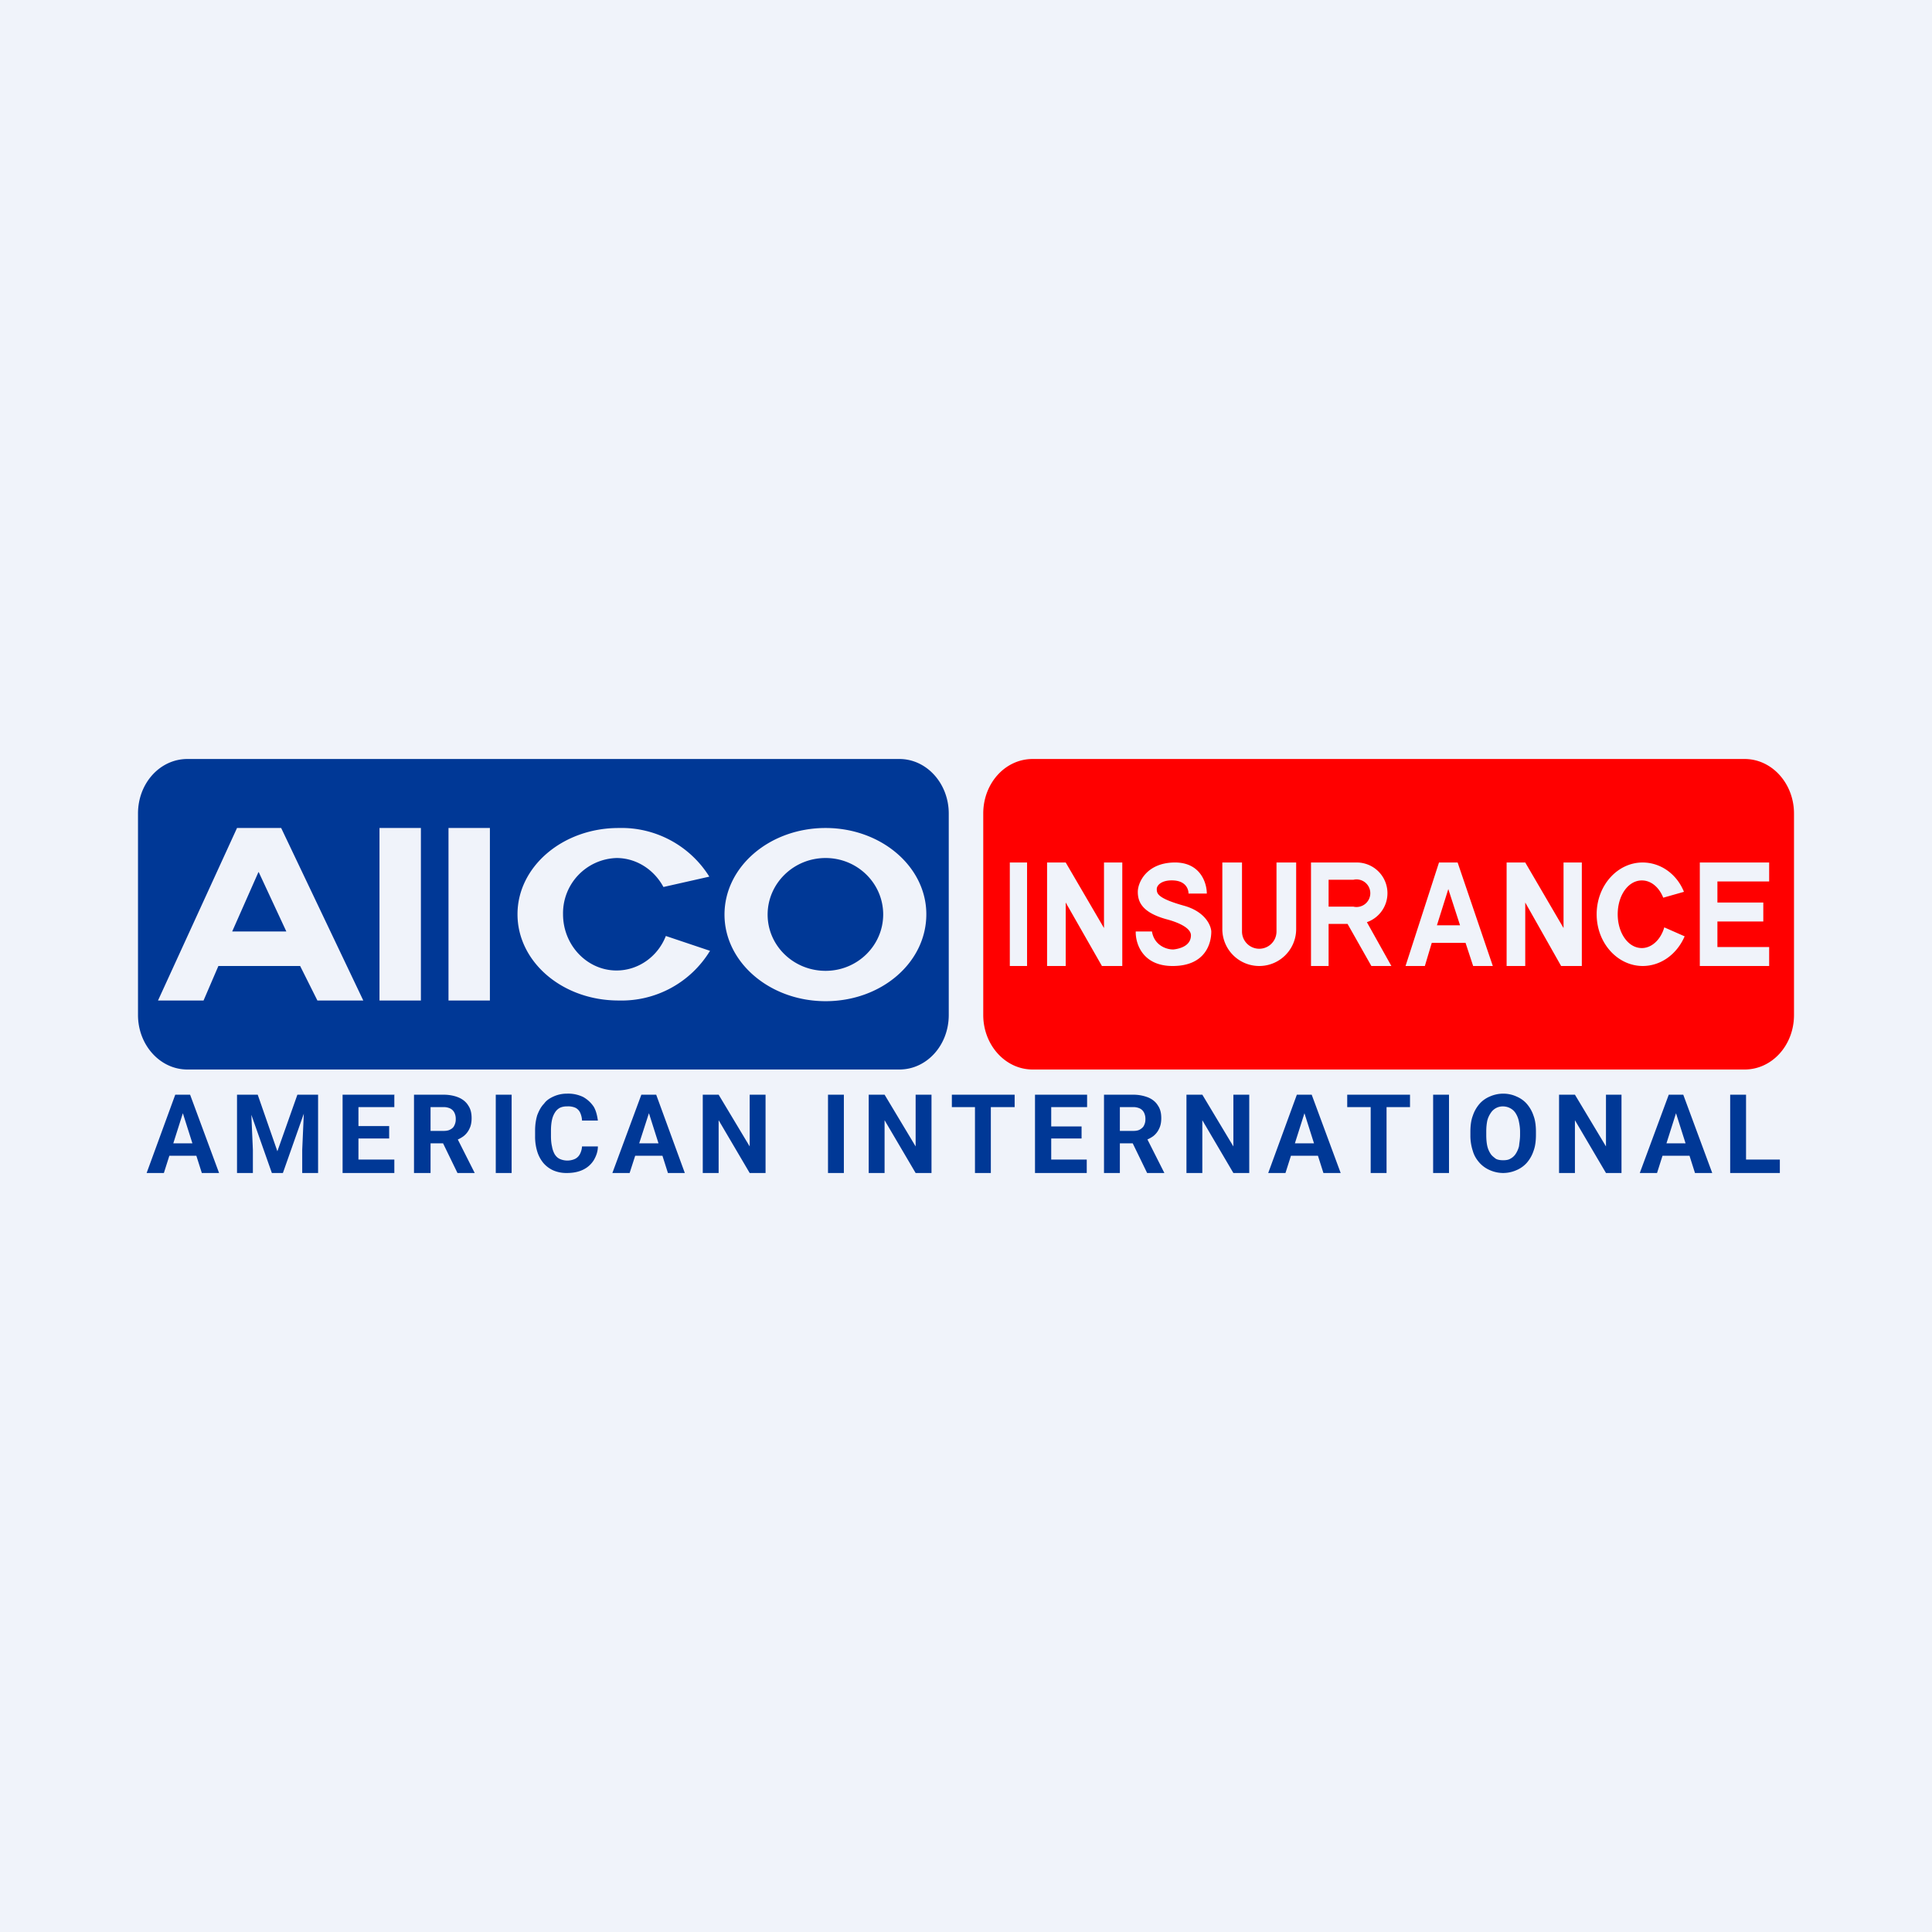 <!-- by TradingView --><svg width="56" height="56" viewBox="0 0 56 56" xmlns="http://www.w3.org/2000/svg"><path fill="#F0F3FA" d="M0 0h56v56H0z"/><path fill-rule="evenodd" d="M5.43 22C4.64 22 4 22.7 4 23.58v5.84c0 .87.64 1.58 1.43 1.58h20.64c.79 0 1.43-.7 1.43-1.58v-5.84c0-.87-.64-1.58-1.43-1.58H5.43Zm1.44 2-2.29 5H5.9l.43-1H8.7l.5 1h1.33l-2.38-5H6.87Zm.62 1.28L6.73 27H8.3l-.8-1.72ZM12.2 24H11v5h1.2v-5Zm.8 0h1.2v5H13v-5Zm13.85 2.5c0 1.4-1.3 2.52-2.92 2.52-1.62 0-2.93-1.13-2.93-2.51 0-1.39 1.31-2.51 2.93-2.51 1.61 0 2.92 1.12 2.92 2.5Zm-1.25 0c0 .91-.75 1.64-1.67 1.64-.93 0-1.68-.73-1.68-1.63 0-.9.75-1.64 1.68-1.64.92 0 1.67.73 1.67 1.64Zm-5.02 1.06A3 3 0 0 1 17.93 29C16.3 29 15 27.88 15 26.5s1.31-2.5 2.93-2.5a3 3 0 0 1 2.63 1.41l-1.33.3c-.27-.5-.78-.84-1.36-.84a1.6 1.6 0 0 0-1.55 1.63c0 .9.7 1.63 1.55 1.63.64 0 1.2-.41 1.43-1l1.28.43Z" fill="#003896"/><path fill-rule="evenodd" d="M29.93 22c-.79 0-1.43.7-1.43 1.58v5.84c0 .87.64 1.58 1.43 1.58h20.64c.79 0 1.43-.7 1.43-1.58v-5.84c0-.87-.64-1.58-1.43-1.58H29.93Zm4.09 3c.78-.02.96.6.96.9h-.53c0-.13-.08-.36-.43-.38-.36-.02-.5.15-.49.26v.02c.01.1.03.24.78.45.62.17.79.57.8.75 0 .36-.18.99-1.1 1-.9.01-1.1-.66-1.09-1h.47c.07.42.45.53.63.52.17-.02.5-.1.5-.41 0-.24-.46-.4-.69-.46-.74-.2-.85-.52-.85-.8 0-.27.25-.83 1.04-.85Zm-4.24 0h-.51v3h.5v-3Zm11.93 0-.97 3h.56l.2-.67h.98l.22.67h.57l-1.02-3h-.54Zm.27.77-.33 1.05h.67l-.34-1.05ZM36 25h-.57v1.93a1.07 1.07 0 1 0 2.14 0V25H37v2a.5.5 0 1 1-1 0v-2Zm13.78 2.45v-.74h1.33v-.55h-1.33v-.61h1.5V25h-2.01v3h2.01v-.55h-1.5ZM38 25H39.34a.89.89 0 0 1 .28 1.73l.71 1.27h-.58l-.69-1.22h-.55V28H38v-3Zm.51 1.28h.72a.4.4 0 1 0 0-.78h-.72v.78Zm9.1 1.72c.54 0 1-.35 1.22-.86l-.59-.26c-.1.35-.36.6-.65.6-.4 0-.7-.44-.7-.98s.3-.98.7-.98c.27 0 .5.2.62.5l.6-.17c-.2-.5-.66-.85-1.2-.85-.73 0-1.33.67-1.33 1.5s.6 1.5 1.34 1.5Zm-17.26-3v3h.54v-1.84L31.94 28h.59v-3H32v1.9L30.89 25h-.54Zm13.32 3v-3h.54l1.11 1.9V25h.53v3h-.6l-1.04-1.84V28h-.54Z" fill="red"/><path d="M5.35 32.11 4.75 34h-.5l.83-2.27h.32l-.05.38Zm.5 1.89-.6-1.89-.05-.38h.31L6.35 34h-.5Zm-.02-.86v.36H4.65v-.36h1.18ZM7.08 31.73h.39l.57 1.64.58-1.64H9L8.2 34h-.32l-.8-2.27Zm-.21 0h.39l.07 1.6V34h-.46v-2.27Zm1.96 0h.39V34h-.46v-.67l.07-1.6ZM11.43 33.61V34h-1.19v-.39h1.2Zm-1.04-1.88V34h-.46v-2.27h.46Zm.89.91V33h-1.04v-.36h1.04Zm.15-.9v.35h-1.19v-.36h1.2ZM12 31.73h.85c.17 0 .32.03.44.08s.22.13.28.23c.07.1.1.22.1.37 0 .12-.02.22-.06.3a.58.58 0 0 1-.17.22.88.88 0 0 1-.25.13l-.15.08h-.72v-.36h.53c.08 0 .15-.01.2-.04.06-.03.1-.07.12-.12a.37.37 0 0 0 .04-.18.4.4 0 0 0-.04-.19.27.27 0 0 0-.12-.12.45.45 0 0 0-.2-.04h-.37V34H12v-2.27ZM13.26 34l-.5-1.03h.48l.52 1.03h-.5ZM14.83 31.73V34h-.46v-2.27h.46ZM16.87 33.23h.46c0 .15-.05.28-.12.4a.74.74 0 0 1-.3.27c-.14.07-.3.1-.48.1a.96.96 0 0 1-.38-.07.82.82 0 0 1-.3-.22.96.96 0 0 1-.18-.34 1.47 1.47 0 0 1-.06-.44v-.16c0-.16.02-.3.06-.44.05-.13.11-.25.2-.34.07-.1.17-.16.28-.21a.93.93 0 0 1 .38-.08 1 1 0 0 1 .48.1c.12.07.22.16.3.28.07.12.1.26.12.4h-.46a.6.6 0 0 0-.05-.22.3.3 0 0 0-.14-.15.52.52 0 0 0-.25-.04.44.44 0 0 0-.2.04.37.37 0 0 0-.14.13.65.65 0 0 0-.09.22c-.02.09-.03.2-.03.31v.16c0 .11.01.22.03.3a.7.7 0 0 0 .08.23c.04.06.08.1.14.13a.54.54 0 0 0 .45 0 .32.32 0 0 0 .14-.14.54.54 0 0 0 .06-.22ZM18.86 32.11 18.25 34h-.5l.84-2.27h.31l-.04.38Zm.5 1.89-.6-1.89-.06-.38h.32l.83 2.27h-.49Zm-.03-.86v.36h-1.18v-.36h1.18ZM22.19 31.73V34h-.46l-.9-1.53V34h-.46v-2.27h.46l.9 1.5v-1.5h.46ZM24.46 31.73V34H24v-2.27h.46ZM27 31.73V34h-.46l-.9-1.53V34h-.46v-2.27h.46l.9 1.5v-1.5H27ZM28.72 31.73V34h-.46v-2.27h.46Zm.69 0v.36h-1.82v-.36h1.82ZM31.5 33.61V34h-1.18v-.39h1.19Zm-1.03-1.88V34H30v-2.27h.47Zm.88.91V33h-1.03v-.35h1.03Zm.16-.9v.35h-1.2v-.36h1.2ZM32 31.73h.84c.17 0 .31.03.44.08.12.05.22.13.28.23.07.1.1.22.1.37 0 .12-.02.22-.06.3a.58.58 0 0 1-.17.22.88.88 0 0 1-.26.13l-.14.08h-.73v-.36h.54c.08 0 .15-.01.2-.04.05-.03.1-.07.12-.12a.37.37 0 0 0 .04-.18.4.4 0 0 0-.04-.19.27.27 0 0 0-.12-.12.45.45 0 0 0-.2-.04h-.38V34H32v-2.27ZM33.25 34l-.5-1.03h.48l.52 1.03h-.5ZM36.21 31.73V34h-.46l-.9-1.53V34h-.46v-2.27h.46l.9 1.5v-1.5h.46ZM37.86 32.11l-.6 1.89h-.5l.83-2.27h.32l-.05.38Zm.5 1.89-.6-1.89-.05-.38h.31l.84 2.27h-.5Zm-.02-.86v.36h-1.18v-.36h1.18ZM40.19 31.73V34h-.46v-2.27h.46Zm.68 0v.36h-1.82v-.36h1.82ZM42 31.73V34h-.46v-2.27H42ZM44.52 32.8v.1c0 .17-.02.33-.07.46a1 1 0 0 1-.2.35.84.84 0 0 1-.3.21.96.96 0 0 1-.38.08.96.96 0 0 1-.38-.08.86.86 0 0 1-.3-.21c-.09-.1-.16-.21-.2-.35a1.41 1.41 0 0 1-.07-.46v-.1c0-.17.02-.33.07-.46a1 1 0 0 1 .2-.35c.08-.09.18-.16.3-.21a.96.96 0 0 1 .38-.08c.14 0 .27.03.38.08.12.05.22.12.3.21a1 1 0 0 1 .2.35c.05.13.07.29.07.46Zm-.46.1v-.1c0-.12-.02-.23-.04-.32a.68.68 0 0 0-.1-.23.41.41 0 0 0-.15-.13.44.44 0 0 0-.2-.05.41.41 0 0 0-.36.19.7.7 0 0 0-.1.22c-.02.1-.03.2-.03.32v.1c0 .12.01.23.03.32a.7.7 0 0 0 .1.23c.04.06.1.1.15.14.06.03.13.04.21.04.08 0 .15-.01.2-.04a.41.41 0 0 0 .16-.14.72.72 0 0 0 .1-.23c.01-.1.03-.2.03-.32ZM47 31.73V34h-.45l-.9-1.53V34h-.46v-2.27h.46l.9 1.5v-1.5H47ZM48.63 32.11l-.6 1.89h-.5l.84-2.27h.3l-.04.38Zm.5 1.89-.6-1.89-.05-.38h.31l.84 2.27h-.5Zm-.02-.86v.36h-1.18v-.36h1.18ZM51.59 33.61V34h-1.13v-.39h1.13Zm-.98-1.88V34h-.46v-2.27h.46Z" fill="#003896"/></svg>